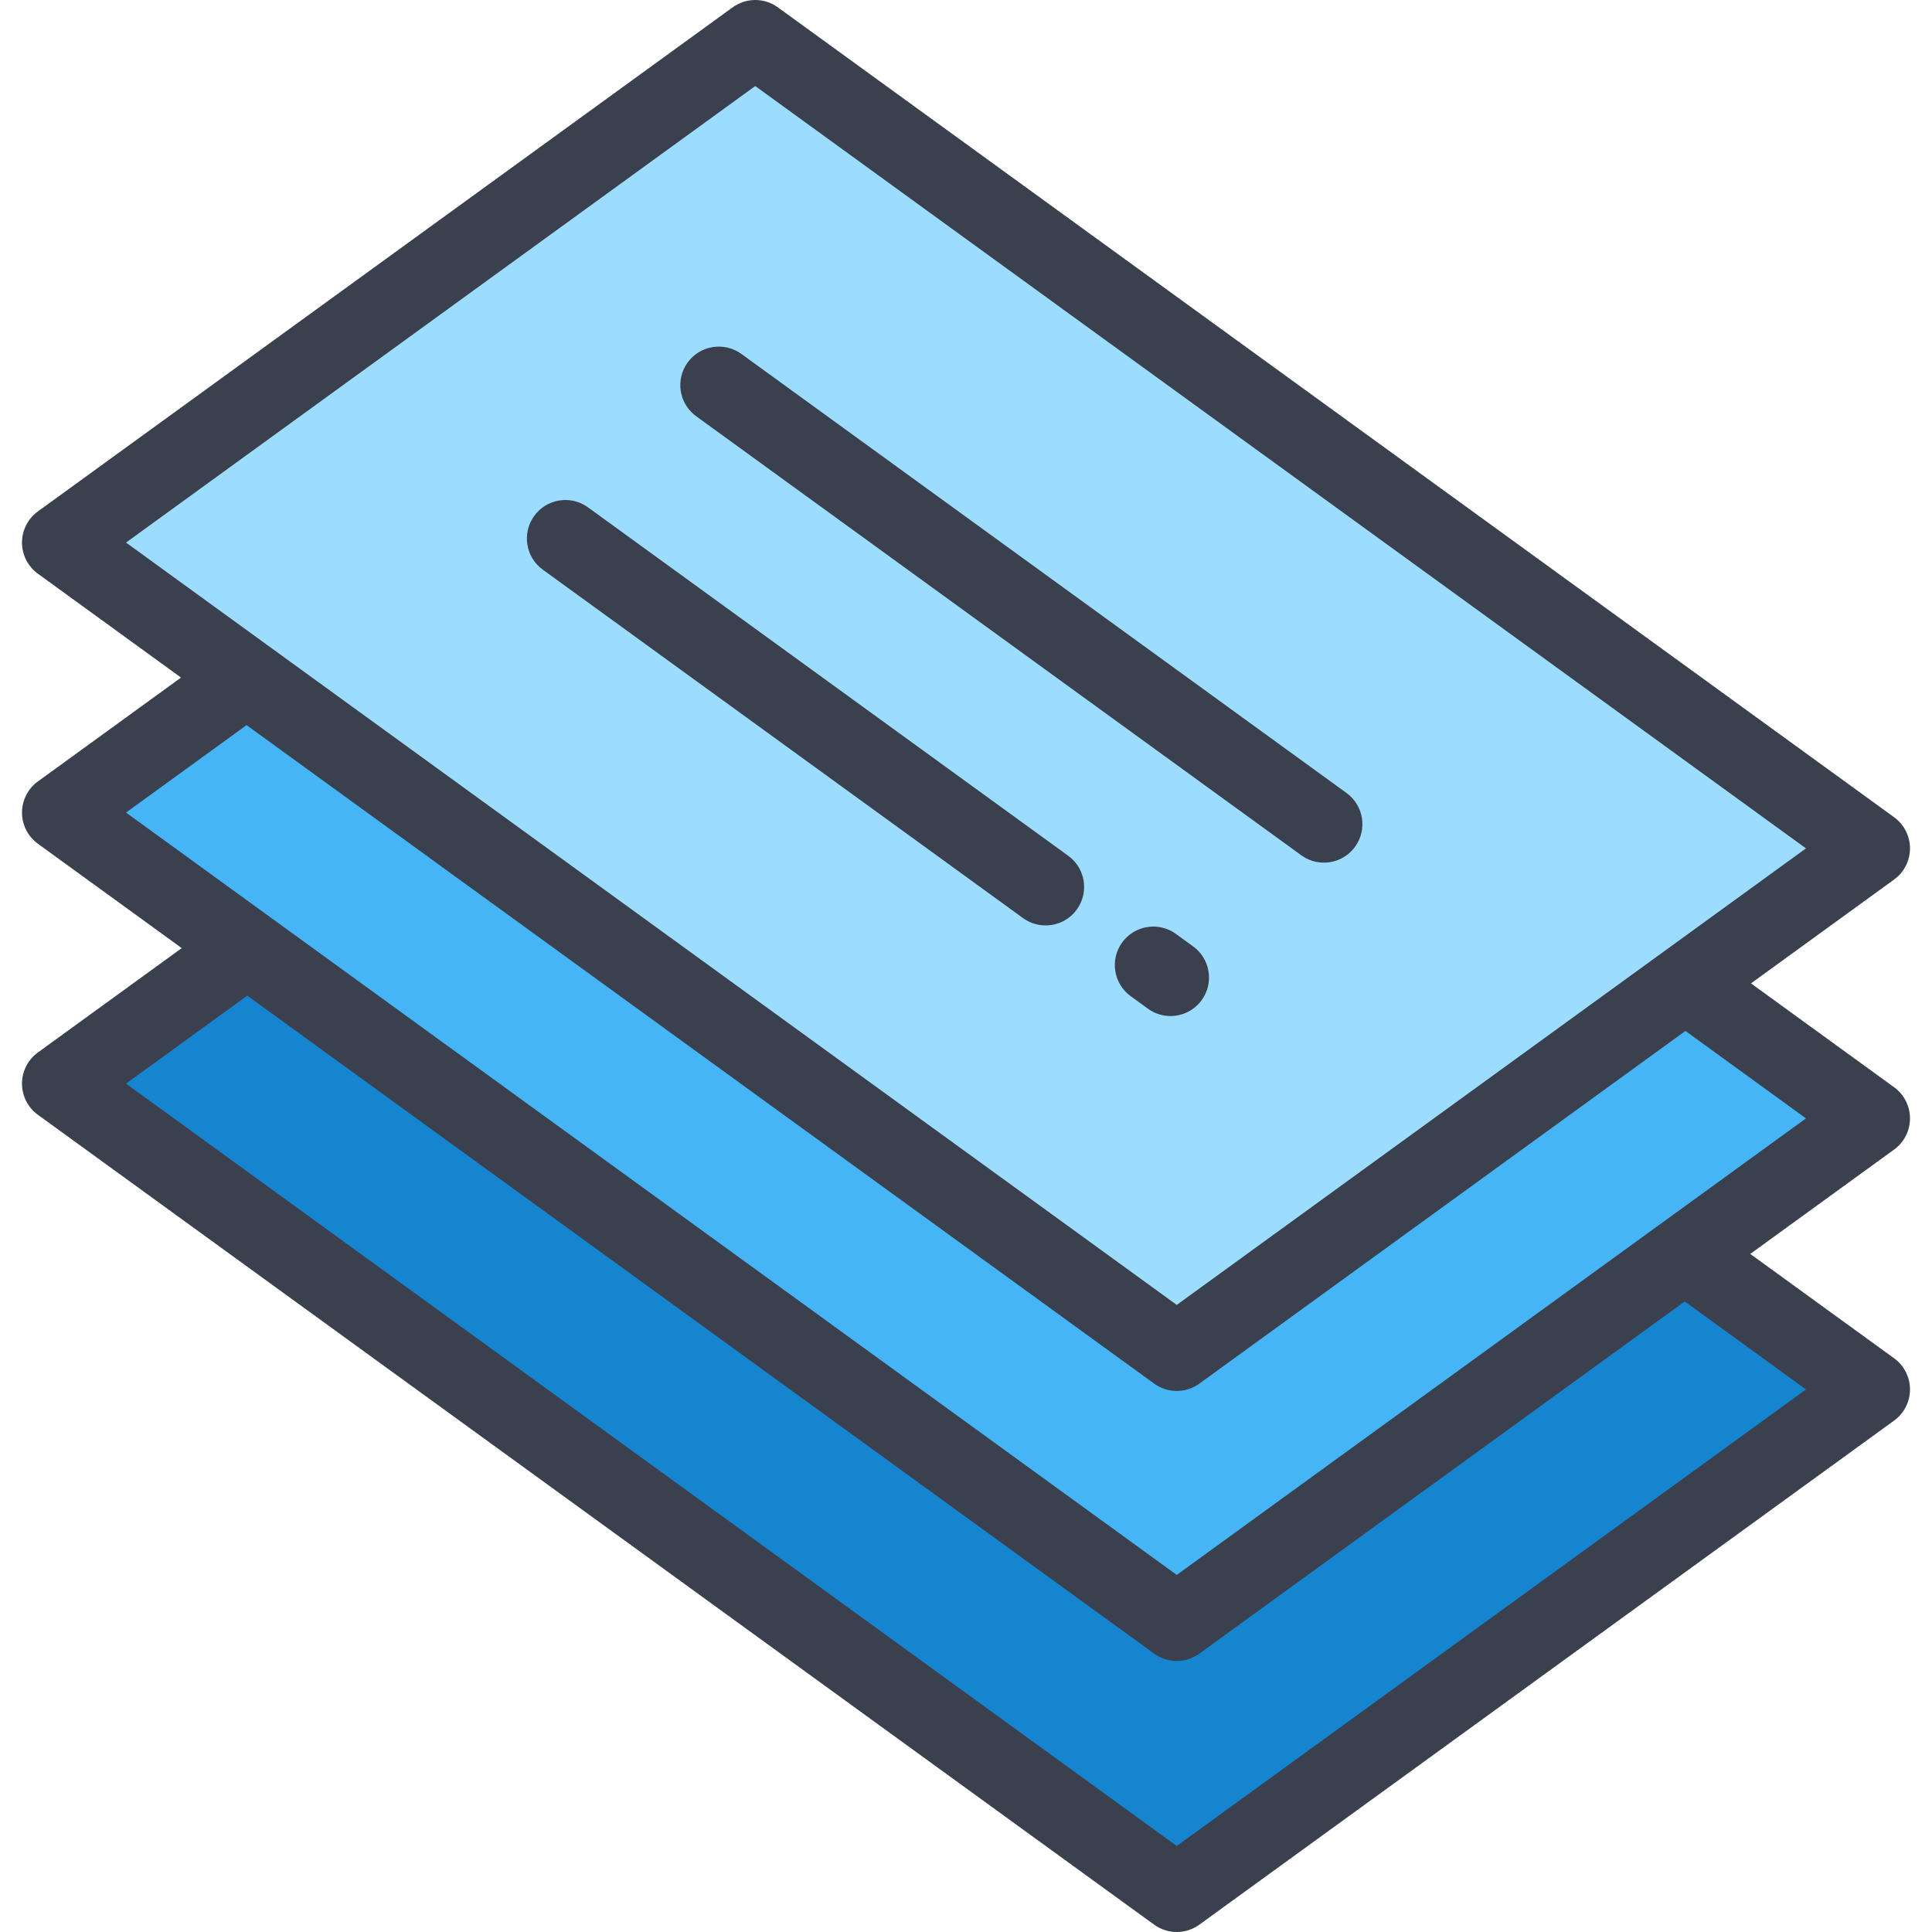 <?xml version="1.0" encoding="iso-8859-1"?>
<!-- Uploaded to: SVG Repo, www.svgrepo.com, Generator: SVG Repo Mixer Tools -->
<svg height="800px" width="800px" version="1.1" id="Layer_1" xmlns="http://www.w3.org/2000/svg" xmlns:xlink="http://www.w3.org/1999/xlink" 
	 viewBox="0 0 512.001 512.001" xml:space="preserve">
<polygon style="fill:#1685CF;" points="311.85,501.801 16.029,287.171 200.15,153.584 495.971,368.214 "/>
<polygon style="fill:#45B5F5;" points="311.85,429.973 16.029,215.343 200.15,81.756 495.971,296.386 "/>
<polygon style="fill:#9CDCFF;" points="311.85,358.417 16.029,143.787 200.15,10.2 495.971,224.83 "/>
<g>
	<path style="fill:#3B404F;" d="M506.17,296.386c0-3.268-1.566-6.337-4.209-8.255l-37.934-27.523l37.934-27.523
		c2.645-1.918,4.209-4.988,4.209-8.255c0-3.268-1.566-6.337-4.209-8.255L206.139,1.944c-3.573-2.593-8.406-2.593-11.979,0
		L10.039,135.532c-2.645,1.918-4.209,4.988-4.209,8.255c0,3.268,1.566,6.337,4.209,8.255l37.934,27.523l-37.934,27.524
		c-2.645,1.918-4.209,4.988-4.209,8.255c0,3.267,1.566,6.337,4.209,8.255l38.122,27.659l-38.122,27.658
		c-2.645,1.918-4.209,4.988-4.209,8.255c0,3.268,1.566,6.337,4.209,8.255l295.821,214.63c1.786,1.296,3.888,1.944,5.99,1.944
		c2.102,0,4.203-0.648,5.99-1.944l184.121-133.587c2.645-1.918,4.209-4.988,4.209-8.255c0-3.268-1.566-6.337-4.209-8.255
		l-38.122-27.658l38.121-27.658C504.606,302.723,506.17,299.654,506.17,296.386z M200.15,22.801L478.604,224.83L311.85,345.816
		L33.397,143.787L200.15,22.801z M478.604,368.214L311.85,489.2L33.397,287.171l32.132-23.312L305.861,438.23
		c1.786,1.296,3.888,1.944,5.99,1.944c2.102,0,4.203-0.648,5.99-1.944l128.632-93.328L478.604,368.214z M311.85,417.372
		L33.397,215.343l31.945-23.178l240.52,174.506c1.786,1.296,3.888,1.944,5.99,1.944c2.102,0,4.203-0.648,5.99-1.944l128.819-93.463
		l31.945,23.178L311.85,417.372z"/>
	<path style="fill:#3B404F;" d="M283.094,226.794l-127.273-92.342c-4.559-3.308-10.936-2.294-14.245,2.266
		c-3.308,4.559-2.294,10.937,2.266,14.245l127.273,92.342c1.809,1.313,3.904,1.944,5.981,1.944c3.157,0,6.268-1.461,8.264-4.21
		C288.668,236.48,287.654,230.103,283.094,226.794z"/>
	<path style="fill:#3B404F;" d="M318.454,265.05c3.309-4.559,2.294-10.937-2.265-14.244l-4.562-3.311
		c-4.558-3.307-10.937-2.294-14.244,2.265c-3.309,4.559-2.294,10.937,2.265,14.244l4.562,3.311c1.809,1.313,3.904,1.945,5.981,1.945
		C313.346,269.26,316.458,267.8,318.454,265.05z"/>
	<path style="fill:#3B404F;" d="M184.497,110.31l160.366,116.353c1.809,1.313,3.904,1.944,5.981,1.944
		c3.157,0,6.268-1.461,8.264-4.21c3.308-4.559,2.294-10.937-2.266-14.245L196.476,93.799c-4.56-3.308-10.938-2.295-14.245,2.266
		C178.923,100.624,179.938,107.001,184.497,110.31z"/>
</g>
</svg>